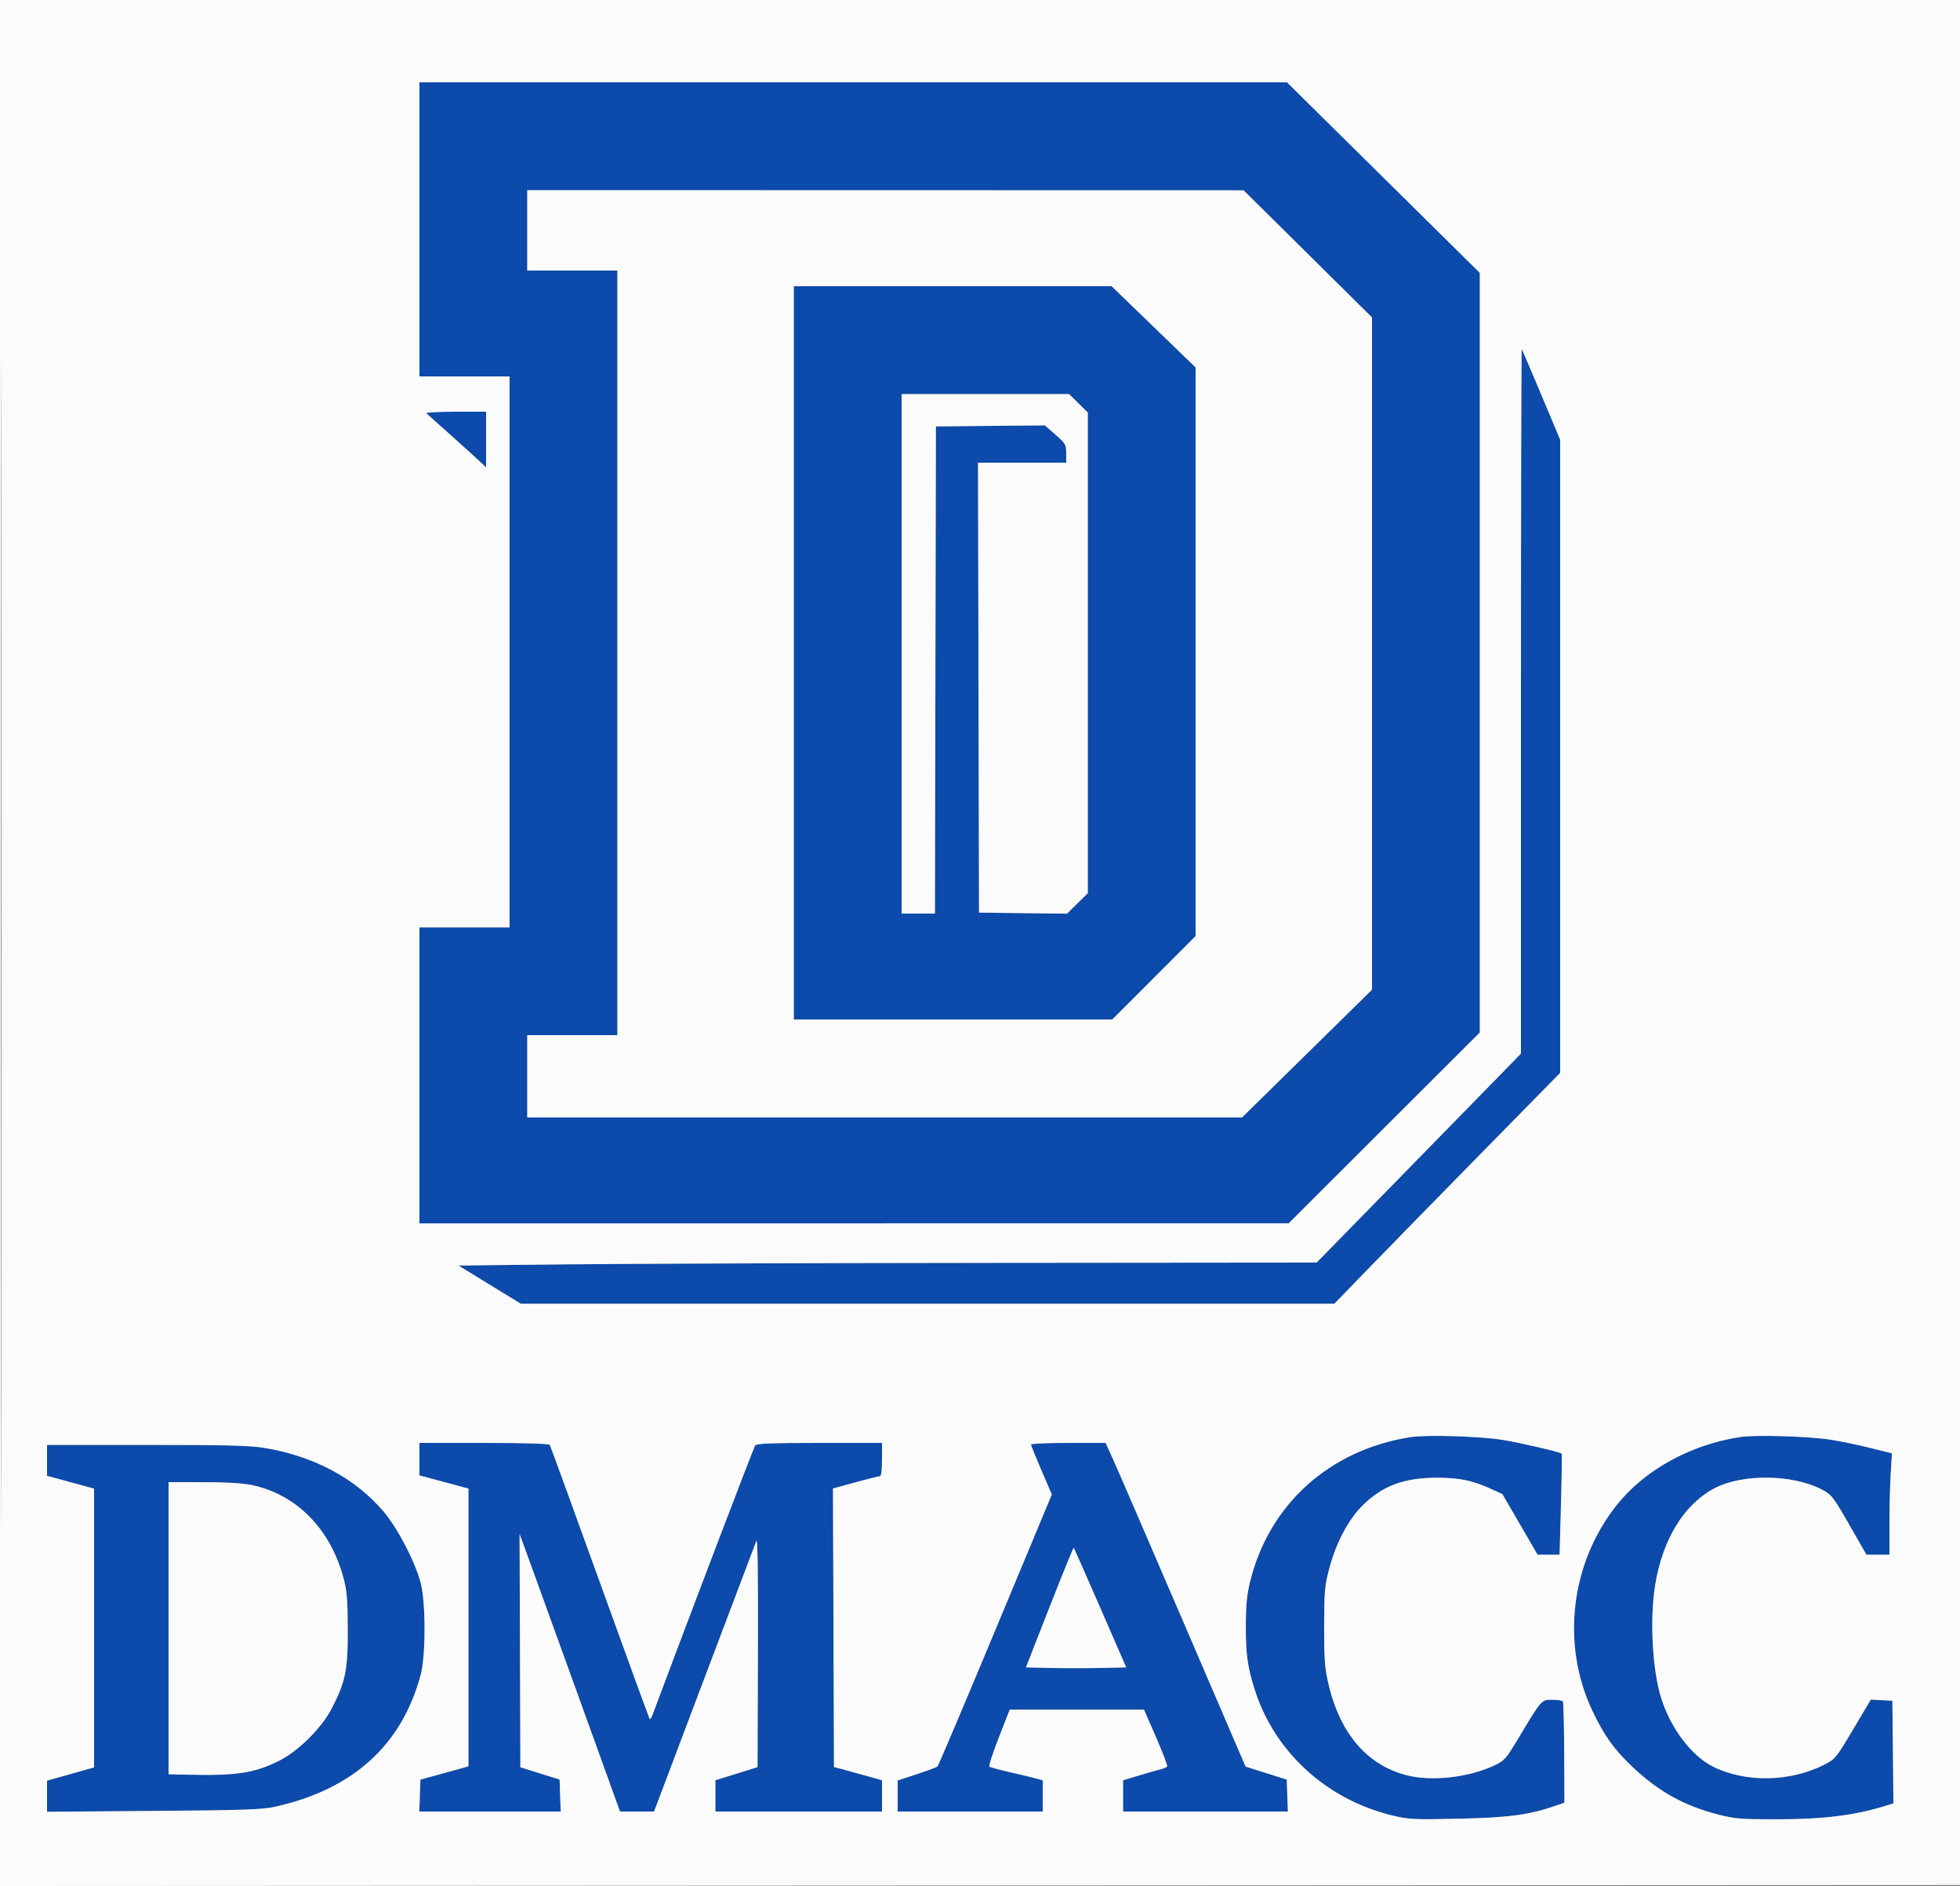 <svg xmlns="http://www.w3.org/2000/svg" width="1000" height="962" viewBox="0 0 1000 962" version="1.1"><rect x="0" y="0" width="1000" height="962" fill="#808080" stroke="none"/><path d="M 214 117 L 214 192 237 192 L 260 192 260 332.500 L 260 473 237 473 L 214 473 214 548.500 L 214 624 435.750 623.988 L 657.500 623.975 706.250 575.318 L 755 526.661 755 332.920 L 755 139.179 705.824 90.589 L 656.647 42 435.324 42 L 214 42 214 117 M 269 117.500 L 269 138 292 138 L 315 138 315 333 L 315 528 292 528 L 269 528 269 549 L 269 570 451.332 570 L 633.665 570 666.832 537.409 L 700 504.819 700 333.368 L 700 161.916 667.250 129.499 L 634.500 97.081 451.750 97.041 L 269 97 269 117.500 M 405 333 L 405 520 486.259 520 L 567.517 520 588.759 498.741 L 610 477.483 610 332.448 L 610 187.413 588.582 166.706 L 567.164 146 486.082 146 L 405 146 405 333 M 776 357.531 L 776 537.395 765.229 548.447 C 759.305 554.526, 735.847 578.513, 713.100 601.750 L 671.743 644 509.621 644.145 C 420.455 644.225, 321.938 644.562, 290.697 644.895 L 233.893 645.500 249.792 655.250 L 265.690 665 473.254 665 L 680.817 665 697.658 647.613 C 706.921 638.050, 732.837 611.557, 755.250 588.740 L 796 547.254 796 385.766 L 796 224.277 786.392 201.389 C 781.107 188.800, 776.607 178.313, 776.392 178.083 C 776.176 177.854, 776 258.605, 776 357.531 M 460 333.500 L 460 466 468.496 466 L 476.992 466 477.246 341.750 L 477.500 217.500 505.303 217.234 L 533.106 216.968 538.540 221.734 C 543.681 226.243, 543.975 226.757, 543.987 231.250 L 544 236 521.496 236 L 498.992 236 499.246 350.750 L 499.500 465.500 521.949 465.770 L 544.397 466.039 549.699 460.804 L 555 455.568 555 332.997 L 555 210.425 550.216 205.712 L 545.431 201 502.716 201 L 460 201 460 333.500 M 217.550 210.850 C 218.072 211.318, 223.450 216.124, 229.500 221.531 C 235.550 226.937, 242.188 232.946, 244.250 234.883 L 248 238.406 248 224.203 L 248 210 232.300 210 C 223.595 210, 217.023 210.379, 217.550 210.850 M 719.585 733.034 C 678.307 739.562, 647.513 767.290, 637.835 806.644 C 636.138 813.546, 635.649 818.589, 635.621 829.500 C 635.584 843.791, 636.529 850.495, 640.205 862 C 650.366 893.809, 677.036 918.079, 710.644 926.101 C 718.797 928.047, 721.445 928.173, 744 927.689 C 769.345 927.145, 780.002 925.760, 792.841 921.339 L 798.181 919.500 798.059 894.103 C 797.992 880.135, 797.699 868.322, 797.409 867.853 C 797.119 867.384, 794.680 867, 791.989 867 C 786.350 867, 786.599 866.717, 774.643 886.691 C 768.334 897.230, 767.622 898.033, 762.418 900.495 C 749.325 906.690, 730.316 908.796, 717.542 905.469 C 696.863 900.083, 683.016 883.362, 677.307 856.883 C 675.890 850.309, 675.518 844.293, 675.584 829 C 675.660 811.310, 675.909 808.598, 678.270 799.776 C 681.696 786.970, 687.803 775.383, 694.914 768.195 C 705.032 757.967, 716.305 753.714, 733.195 753.752 C 744.513 753.778, 751.022 755.086, 760 759.140 L 766.500 762.075 775.482 777.537 L 784.463 793 790.081 793 L 795.699 793 796.416 767.399 C 796.809 753.319, 796.971 741.638, 796.775 741.442 C 795.987 740.654, 775.906 735.972, 767 734.500 C 755.508 732.601, 727.752 731.742, 719.585 733.034 M 887.500 733.036 C 862.296 736.973, 839.064 749.825, 824.842 767.699 C 801.275 797.316, 796.368 838.714, 812.410 872.579 C 818.370 885.159, 823.374 892.196, 832.621 901.002 C 846.020 913.759, 859.314 921.165, 876.759 925.591 C 885.256 927.746, 888.375 927.998, 906.378 927.982 C 930.798 927.959, 946.691 925.954, 962.766 920.868 L 966.033 919.834 965.766 893.667 L 965.500 867.500 960 867.212 L 954.500 866.924 945.500 882.051 C 936.701 896.841, 936.369 897.246, 930.644 900.158 C 913.422 908.917, 890.811 909.355, 874.260 901.251 C 863.289 895.879, 852.562 881.870, 847.651 866.500 C 843.020 852.008, 841.618 826.072, 844.503 808.281 C 848.281 784.987, 859.511 766.902, 875.150 758.923 C 889.239 751.736, 914.248 752.025, 929.091 759.546 C 934.533 762.304, 935.127 763.080, 944.950 780.250 L 952.245 793 958.122 793 L 964 793 964 777.656 C 964 769.216, 964.289 757.588, 964.642 751.815 L 965.284 741.318 954.776 738.685 C 948.996 737.237, 940.044 735.349, 934.883 734.491 C 923.503 732.598, 895.758 731.746, 887.500 733.036 M 214 744.281 L 214 752.562 226.500 755.921 L 239 759.280 239 830.112 L 239 900.944 233.750 902.439 C 230.863 903.261, 225.350 904.781, 221.500 905.816 L 214.500 907.700 214.210 915.850 L 213.919 924 250 924 L 286.081 924 285.790 915.852 L 285.500 907.703 275.500 904.570 L 265.500 901.437 265.294 841.969 L 265.089 782.500 267.878 790 C 269.412 794.125, 280.939 825.962, 293.493 860.750 L 316.320 924 325.016 924 L 333.712 924 359.314 856.250 C 373.395 818.987, 385.358 787.375, 385.899 786 C 386.557 784.327, 386.819 802.992, 386.691 842.434 L 386.500 901.369 375.750 904.716 L 365 908.064 365 916.032 L 365 924 407.500 924 L 450 924 450 916.028 L 450 908.056 444.750 906.561 C 441.863 905.739, 436.350 904.218, 432.500 903.181 L 425.500 901.295 425.243 830.274 L 424.987 759.253 436.349 756.127 C 442.598 754.407, 448.226 753, 448.856 753 C 449.625 753, 450 750.215, 450 744.500 L 450 736 418.122 736 C 393.802 736, 386.016 736.296, 385.280 737.250 C 384.573 738.165, 349.629 829.874, 332.835 874.889 C 332.345 876.202, 331.743 877.077, 331.498 876.831 C 331.252 876.586, 319.815 845.247, 306.083 807.189 C 292.350 769.131, 280.837 737.545, 280.498 736.997 C 280.109 736.367, 267.748 736, 246.941 736 L 214 736 214 744.281 M 526 736.803 C 526 737.244, 528.394 743.161, 531.320 749.951 L 536.639 762.296 507.880 831.287 C 492.063 869.233, 478.756 900.610, 478.310 901.015 C 477.865 901.420, 473.113 903.194, 467.750 904.958 L 458 908.165 458 916.082 L 458 924 495 924 L 532 924 532 916.047 L 532 908.094 528.308 907.075 C 526.278 906.514, 520.316 905.082, 515.058 903.892 C 509.801 902.702, 505.173 901.440, 504.774 901.088 C 504.374 900.736, 506.556 894.047, 509.621 886.224 L 515.195 872 549.423 872 L 583.651 872 589.808 886.123 C 593.195 893.891, 595.753 900.591, 595.492 901.012 C 595.232 901.434, 593.777 902.075, 592.259 902.438 C 590.742 902.801, 585.788 904.216, 581.250 905.581 L 573 908.064 573 916.032 L 573 924 615.040 924 L 657.081 924 656.790 915.858 L 656.500 907.717 646 904.397 L 635.500 901.077 603.549 826.789 C 585.976 785.930, 569.909 748.788, 567.845 744.250 L 564.092 736 545.046 736 C 534.571 736, 526 736.361, 526 736.803 M 24 744.886 L 24 752.772 36 756.041 L 48 759.310 48 830.407 L 48 901.505 36 904.876 L 24 908.247 24 916.192 L 24 924.138 78.250 923.715 C 123.666 923.361, 133.717 923.025, 139.971 921.654 C 179.877 912.905, 204.921 890.346, 214.616 854.416 C 217.246 844.667, 217.278 817.575, 214.670 807.500 C 211.889 796.752, 203.019 779.652, 195.773 771.070 C 181.380 754.022, 159.905 742.588, 134.558 738.477 C 127.446 737.324, 114.594 737.007, 74.750 737.004 L 24 737 24 744.886 M 86 830.500 L 86 905 95.750 905.222 C 120.534 905.786, 129.381 904.468, 142 898.333 C 151.886 893.527, 164.011 881.568, 169.205 871.500 C 176.320 857.709, 177.510 851.839, 177.419 831 C 177.350 815.265, 177.012 811.313, 175.161 804.558 C 168.313 779.578, 151.137 762.257, 128.500 757.504 C 123.882 756.535, 115.459 756.029, 103.750 756.017 L 86 756 86 830.500 M 535.455 819.822 L 523.432 850.500 536.216 850.779 C 543.247 850.932, 554.760 850.932, 561.800 850.779 L 574.601 850.500 561.374 820.157 C 554.100 803.469, 547.997 789.664, 547.813 789.480 C 547.629 789.295, 542.067 802.949, 535.455 819.822" stroke="none" fill="#0c4aab" fill-rule="evenodd"/><path d="M 0 481.001 L 0 962.002 500.250 961.751 L 1000.500 961.500 1000.751 480.750 L 1001.002 0 500.501 0 L 0 0 0 481.001 M 0.496 481.500 C 0.496 746.050, 0.610 854.126, 0.750 721.668 C 0.890 589.211, 0.890 372.761, 0.750 240.668 C 0.610 108.576, 0.496 216.950, 0.496 481.500 M 214 117 L 214 192 237 192 L 260 192 260 332.500 L 260 473 237 473 L 214 473 214 548.500 L 214 624 435.750 623.988 L 657.500 623.975 706.250 575.318 L 755 526.661 755 332.920 L 755 139.179 705.824 90.589 L 656.647 42 435.324 42 L 214 42 214 117 M 269 117.500 L 269 138 292 138 L 315 138 315 333 L 315 528 292 528 L 269 528 269 549 L 269 570 451.332 570 L 633.665 570 666.832 537.409 L 700 504.819 700 333.368 L 700 161.916 667.250 129.499 L 634.500 97.081 451.750 97.041 L 269 97 269 117.500 M 405 333 L 405 520 486.259 520 L 567.517 520 588.759 498.741 L 610 477.483 610 332.448 L 610 187.413 588.582 166.706 L 567.164 146 486.082 146 L 405 146 405 333 M 776 357.531 L 776 537.395 765.229 548.447 C 759.305 554.526, 735.847 578.513, 713.100 601.750 L 671.743 644 509.621 644.145 C 420.455 644.225, 321.938 644.562, 290.697 644.895 L 233.893 645.500 249.792 655.250 L 265.690 665 473.254 665 L 680.817 665 697.658 647.613 C 706.921 638.050, 732.837 611.557, 755.250 588.740 L 796 547.254 796 385.766 L 796 224.277 786.392 201.389 C 781.107 188.800, 776.607 178.313, 776.392 178.083 C 776.176 177.854, 776 258.605, 776 357.531 M 460 333.500 L 460 466 468.496 466 L 476.992 466 477.246 341.750 L 477.500 217.500 505.303 217.234 L 533.106 216.968 538.540 221.734 C 543.681 226.243, 543.975 226.757, 543.987 231.250 L 544 236 521.496 236 L 498.992 236 499.246 350.750 L 499.500 465.500 521.949 465.770 L 544.397 466.039 549.699 460.804 L 555 455.568 555 332.997 L 555 210.425 550.216 205.712 L 545.431 201 502.716 201 L 460 201 460 333.500 M 217.550 210.850 C 218.072 211.318, 223.450 216.124, 229.500 221.531 C 235.550 226.937, 242.188 232.946, 244.250 234.883 L 248 238.406 248 224.203 L 248 210 232.300 210 C 223.595 210, 217.023 210.379, 217.550 210.850 M 719.585 733.034 C 678.307 739.562, 647.513 767.290, 637.835 806.644 C 636.138 813.546, 635.649 818.589, 635.621 829.500 C 635.584 843.791, 636.529 850.495, 640.205 862 C 650.366 893.809, 677.036 918.079, 710.644 926.101 C 718.797 928.047, 721.445 928.173, 744 927.689 C 769.345 927.145, 780.002 925.760, 792.841 921.339 L 798.181 919.500 798.059 894.103 C 797.992 880.135, 797.699 868.322, 797.409 867.853 C 797.119 867.384, 794.680 867, 791.989 867 C 786.350 867, 786.599 866.717, 774.643 886.691 C 768.334 897.230, 767.622 898.033, 762.418 900.495 C 749.325 906.690, 730.316 908.796, 717.542 905.469 C 696.863 900.083, 683.016 883.362, 677.307 856.883 C 675.890 850.309, 675.518 844.293, 675.584 829 C 675.660 811.310, 675.909 808.598, 678.270 799.776 C 681.696 786.970, 687.803 775.383, 694.914 768.195 C 705.032 757.967, 716.305 753.714, 733.195 753.752 C 744.513 753.778, 751.022 755.086, 760 759.140 L 766.500 762.075 775.482 777.537 L 784.463 793 790.081 793 L 795.699 793 796.416 767.399 C 796.809 753.319, 796.971 741.638, 796.775 741.442 C 795.987 740.654, 775.906 735.972, 767 734.500 C 755.508 732.601, 727.752 731.742, 719.585 733.034 M 887.500 733.036 C 862.296 736.973, 839.064 749.825, 824.842 767.699 C 801.275 797.316, 796.368 838.714, 812.410 872.579 C 818.370 885.159, 823.374 892.196, 832.621 901.002 C 846.020 913.759, 859.314 921.165, 876.759 925.591 C 885.256 927.746, 888.375 927.998, 906.378 927.982 C 930.798 927.959, 946.691 925.954, 962.766 920.868 L 966.033 919.834 965.766 893.667 L 965.500 867.500 960 867.212 L 954.500 866.924 945.500 882.051 C 936.701 896.841, 936.369 897.246, 930.644 900.158 C 913.422 908.917, 890.811 909.355, 874.260 901.251 C 863.289 895.879, 852.562 881.870, 847.651 866.500 C 843.020 852.008, 841.618 826.072, 844.503 808.281 C 848.281 784.987, 859.511 766.902, 875.150 758.923 C 889.239 751.736, 914.248 752.025, 929.091 759.546 C 934.533 762.304, 935.127 763.080, 944.950 780.250 L 952.245 793 958.122 793 L 964 793 964 777.656 C 964 769.216, 964.289 757.588, 964.642 751.815 L 965.284 741.318 954.776 738.685 C 948.996 737.237, 940.044 735.349, 934.883 734.491 C 923.503 732.598, 895.758 731.746, 887.500 733.036 M 214 744.281 L 214 752.562 226.500 755.921 L 239 759.280 239 830.112 L 239 900.944 233.750 902.439 C 230.863 903.261, 225.350 904.781, 221.500 905.816 L 214.500 907.700 214.210 915.850 L 213.919 924 250 924 L 286.081 924 285.790 915.852 L 285.500 907.703 275.500 904.570 L 265.500 901.437 265.294 841.969 L 265.089 782.500 267.878 790 C 269.412 794.125, 280.939 825.962, 293.493 860.750 L 316.320 924 325.016 924 L 333.712 924 359.314 856.250 C 373.395 818.987, 385.358 787.375, 385.899 786 C 386.557 784.327, 386.819 802.992, 386.691 842.434 L 386.500 901.369 375.750 904.716 L 365 908.064 365 916.032 L 365 924 407.500 924 L 450 924 450 916.028 L 450 908.056 444.750 906.561 C 441.863 905.739, 436.350 904.218, 432.500 903.181 L 425.500 901.295 425.243 830.274 L 424.987 759.253 436.349 756.127 C 442.598 754.407, 448.226 753, 448.856 753 C 449.625 753, 450 750.215, 450 744.500 L 450 736 418.122 736 C 393.802 736, 386.016 736.296, 385.280 737.250 C 384.573 738.165, 349.629 829.874, 332.835 874.889 C 332.345 876.202, 331.743 877.077, 331.498 876.831 C 331.252 876.586, 319.815 845.247, 306.083 807.189 C 292.350 769.131, 280.837 737.545, 280.498 736.997 C 280.109 736.367, 267.748 736, 246.941 736 L 214 736 214 744.281 M 526 736.803 C 526 737.244, 528.394 743.161, 531.320 749.951 L 536.639 762.296 507.880 831.287 C 492.063 869.233, 478.756 900.610, 478.310 901.015 C 477.865 901.420, 473.113 903.194, 467.750 904.958 L 458 908.165 458 916.082 L 458 924 495 924 L 532 924 532 916.047 L 532 908.094 528.308 907.075 C 526.278 906.514, 520.316 905.082, 515.058 903.892 C 509.801 902.702, 505.173 901.440, 504.774 901.088 C 504.374 900.736, 506.556 894.047, 509.621 886.224 L 515.195 872 549.423 872 L 583.651 872 589.808 886.123 C 593.195 893.891, 595.753 900.591, 595.492 901.012 C 595.232 901.434, 593.777 902.075, 592.259 902.438 C 590.742 902.801, 585.788 904.216, 581.250 905.581 L 573 908.064 573 916.032 L 573 924 615.040 924 L 657.081 924 656.790 915.858 L 656.500 907.717 646 904.397 L 635.500 901.077 603.549 826.789 C 585.976 785.930, 569.909 748.788, 567.845 744.250 L 564.092 736 545.046 736 C 534.571 736, 526 736.361, 526 736.803 M 24 744.886 L 24 752.772 36 756.041 L 48 759.310 48 830.407 L 48 901.505 36 904.876 L 24 908.247 24 916.192 L 24 924.138 78.250 923.715 C 123.666 923.361, 133.717 923.025, 139.971 921.654 C 179.877 912.905, 204.921 890.346, 214.616 854.416 C 217.246 844.667, 217.278 817.575, 214.670 807.500 C 211.889 796.752, 203.019 779.652, 195.773 771.070 C 181.380 754.022, 159.905 742.588, 134.558 738.477 C 127.446 737.324, 114.594 737.007, 74.750 737.004 L 24 737 24 744.886 M 86 830.500 L 86 905 95.750 905.222 C 120.534 905.786, 129.381 904.468, 142 898.333 C 151.886 893.527, 164.011 881.568, 169.205 871.500 C 176.320 857.709, 177.510 851.839, 177.419 831 C 177.350 815.265, 177.012 811.313, 175.161 804.558 C 168.313 779.578, 151.137 762.257, 128.500 757.504 C 123.882 756.535, 115.459 756.029, 103.750 756.017 L 86 756 86 830.500 M 535.455 819.822 L 523.432 850.500 536.216 850.779 C 543.247 850.932, 554.760 850.932, 561.800 850.779 L 574.601 850.500 561.374 820.157 C 554.100 803.469, 547.997 789.664, 547.813 789.480 C 547.629 789.295, 542.067 802.949, 535.455 819.822" stroke="none" fill="#fbfbfb" fill-rule="evenodd"/></svg>
